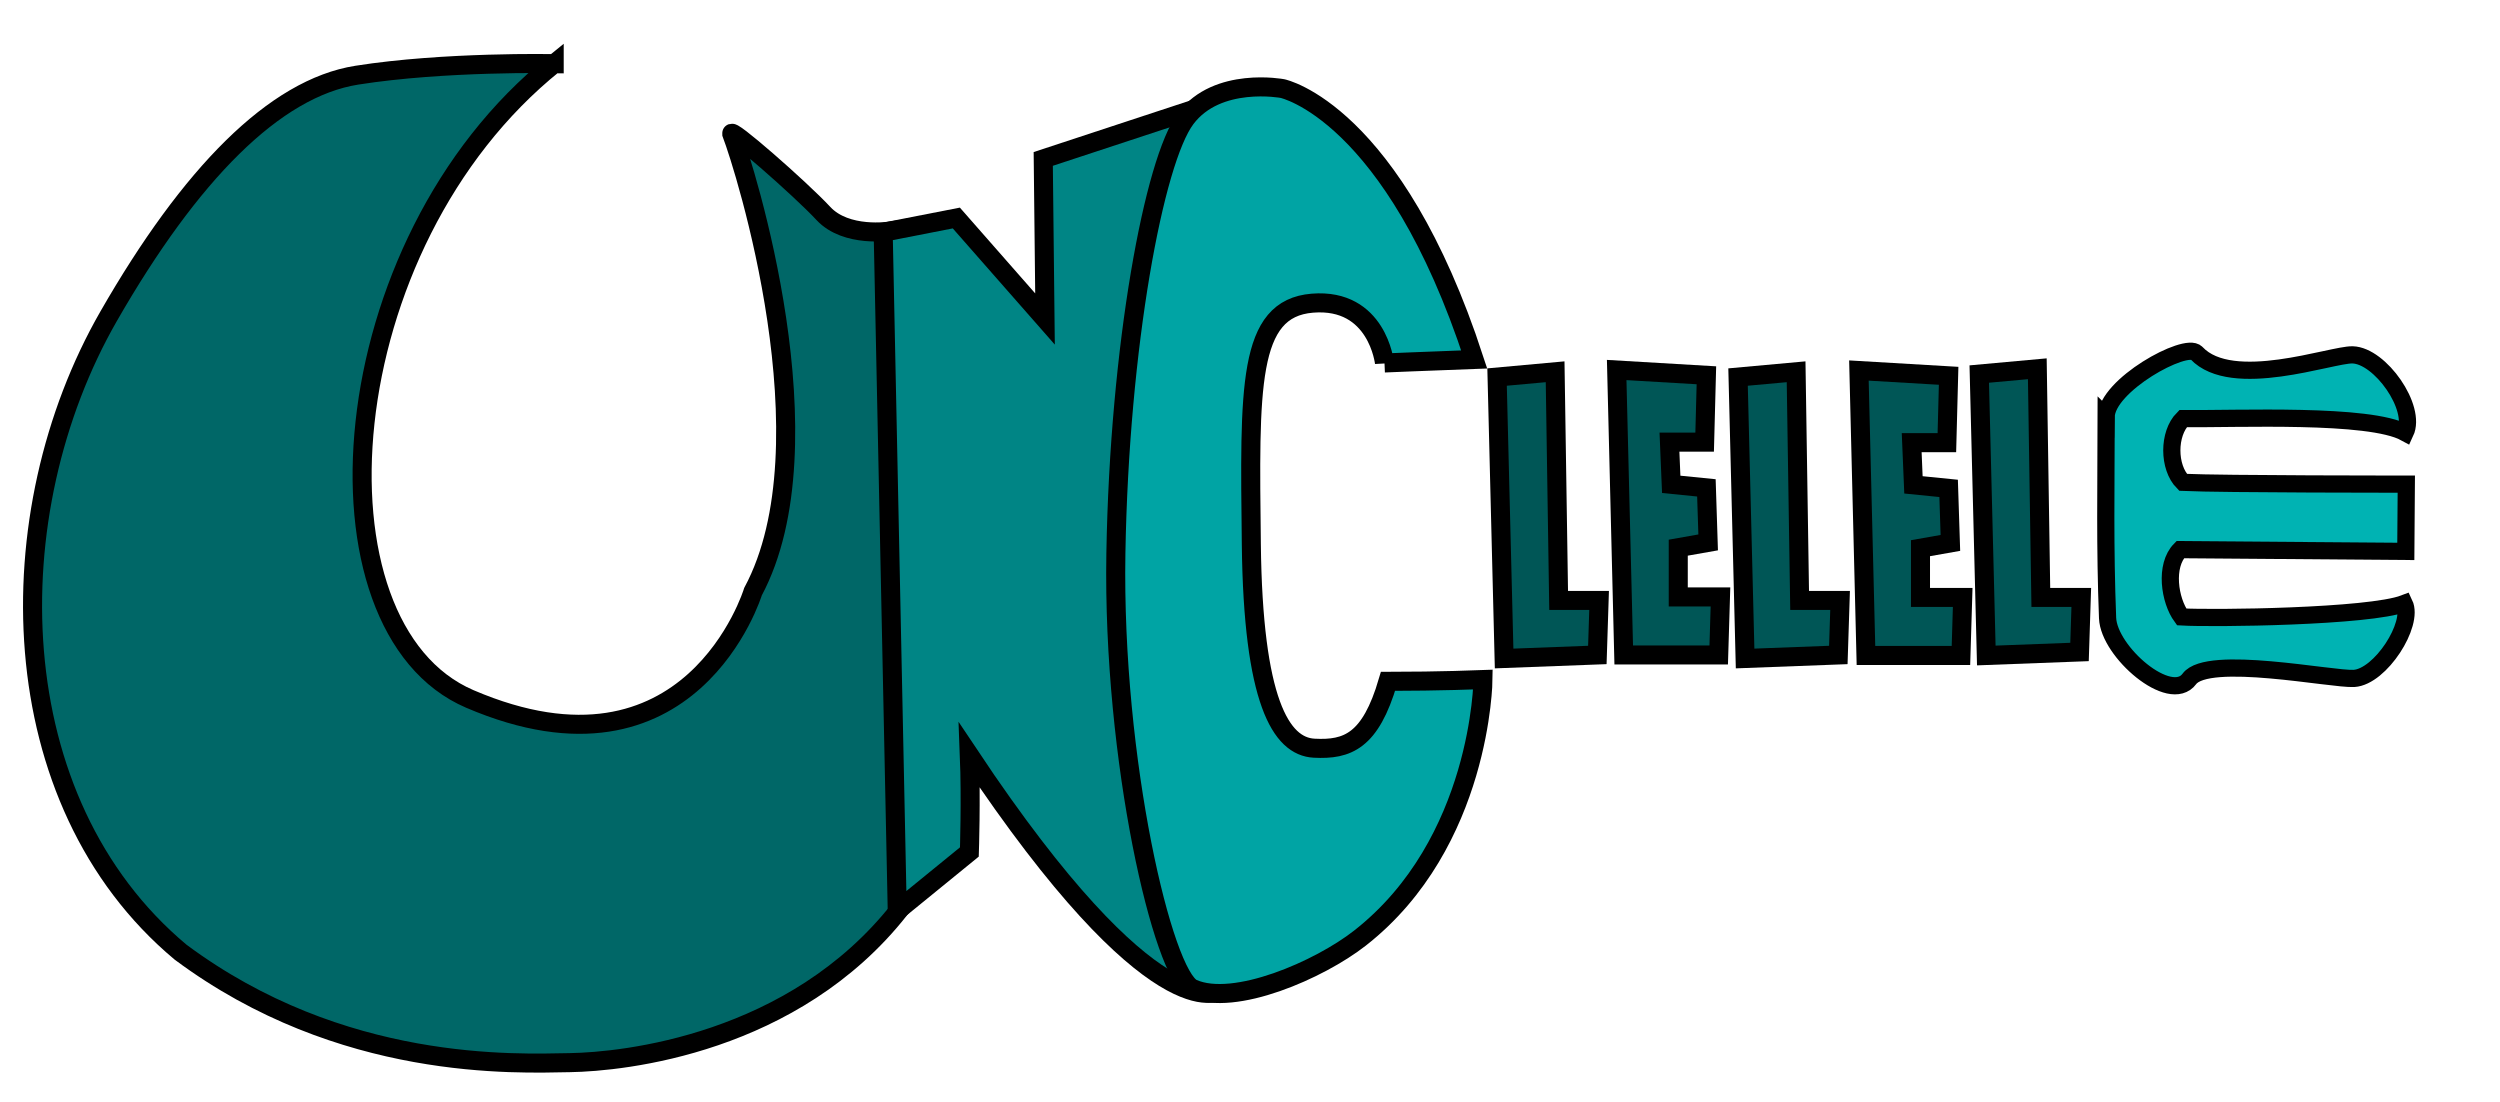<?xml version="1.0" encoding="UTF-8" standalone="no"?>
<svg
   width="1200"
   height="529"
   viewBox="0 0 1050 400"
   version="1.1"
   id="svg2"
   sodipodi:docname="trace.svg"
   inkscape:version="1.2.2 (b0a84865, 2022-12-01)"
   xmlns:inkscape="http://www.inkscape.org/namespaces/inkscape"
   xmlns:sodipodi="http://sodipodi.sourceforge.net/DTD/sodipodi-0.dtd"
   xmlns:xlink="http://www.w3.org/1999/xlink"
   xmlns="http://www.w3.org/2000/svg"
   xmlns:svg="http://www.w3.org/2000/svg">
  <sodipodi:namedview
     id="namedview2"
     pagecolor="#ffffff"
     bordercolor="#000000"
     borderopacity="0.25"
     inkscape:showpageshadow="2"
     inkscape:pageopacity="0.0"
     inkscape:pagecheckerboard="0"
     inkscape:deskcolor="#d1d1d1"
     inkscape:zoom="0.57509697"
     inkscape:cx="488.61325"
     inkscape:cy="458.1836"
     inkscape:window-width="1440"
     inkscape:window-height="847"
     inkscape:window-x="0"
     inkscape:window-y="25"
     inkscape:window-maximized="0"
     inkscape:current-layer="layer1"
     showgrid="false" />
  <g
     inkscape:groupmode="layer"
     id="layer1"
     inkscape:label="Trace2"
     transform="translate(-44.264,-450.809)">
    <path
       style="display:inline;fill:#006767;stroke:#000000;stroke-width:8;stroke-dasharray:none;stroke-opacity:1;fill-opacity:1"
       d="m 277.024,446.103 c 0,0 -46.126,-0.963 -82.893,4.847 -34.496,5.451 -69.997,41.562 -104.246,101.25 -47.456,82.704 -45.733,203.572 30.205,267.068 67.593,50.353 141.088,46.784 163.559,46.415 22.471,-0.368 93.936,-7.736 138.509,-64.466 l -4.004,-284.804 c 0,0 -18.47,2.955 -28.074,-7.388 -9.604,-10.343 -40.633,-37.492 -38.417,-33.245 5.172,13.298 42.111,130.027 8.865,192.085 0,0 -25.858,84.961 -118.945,45.066 -70.025,-30.011 -59.145,-190.857 35.441,-266.827 z"
       id="path3"
       sodipodi:nodetypes="cssssccsccsc" />
    <path
       style="display:inline;fill:#008585;stroke:#000000;stroke-width:8;stroke-dasharray:none;stroke-opacity:1;fill-opacity:1"
       d="m 421.109,801.89 -5.91,-284.956 30.723,-6 37.245,42.417 -0.739,-67.23 60.581,-19.947 13.298,369.394 c 0,0 -26.802,18.16 -104.908,-98.998 0.739,18.47 0,40.633 0,40.633 z"
       id="path4"
       sodipodi:nodetypes="cccccccccc" />
    <path
       style="display:inline;fill:#00a4a4;stroke:#000000;stroke-width:8;stroke-dasharray:none;stroke-opacity:1;fill-opacity:1"
       d="m 625.753,571.821 c 0,0 -2.955,-27.335 -30.29,-25.119 -27.335,2.216 -26.38,35.462 -25.641,101.214 0.739,65.752 12.343,84.961 26.38,85.699 14.037,0.739 23.641,-2.955 31.029,-28.074 21.425,0 39.895,-0.739 39.895,-0.739 0,0 -0.633,68.624 -51.715,108.602 -16.992,13.298 -52.743,28.912 -70.185,21.208 -12.398,-5.475 -33.768,-95.647 -32.29,-182.824 1.478,-87.177 16.037,-164.929 29.335,-182.66 13.298,-17.731 40.633,-12.559 40.633,-12.559 0,0 46.544,9.604 80.528,113.773 -19.947,0.739 -37.678,1.478 -37.678,1.478 z"
       id="path5"
       sodipodi:nodetypes="csssccssssccc" />
    <path
       style="fill:#005656;stroke:#000000;stroke-width:8;stroke-dasharray:none;stroke-opacity:1;fill-opacity:1"
       d="m 673.035,577.732 2.955,118.206 39.156,-1.478 0.739,-22.902 h -16.992 l -1.478,-96.042 z"
       id="path6" />
    <path
       style="fill:#005656;stroke:#000000;stroke-width:8;stroke-dasharray:none;stroke-opacity:1;fill-opacity:1"
       d="m 774.249,577.732 2.955,118.206 39.156,-1.478 0.739,-22.902 h -16.992 l -1.478,-96.042 z"
       id="path7" />
    <path
       style="fill:#005656;stroke:#000000;stroke-width:8;stroke-dasharray:none;stroke-opacity:1;fill-opacity:1"
       d="m 875.553,576.471 2.955,118.206 39.156,-1.478 0.739,-22.902 h -16.992 l -1.478,-96.042 z"
       id="path8"
       inkscape:label="path8" />
    <path
       style="fill:#005656;stroke:#000000;stroke-width:8;stroke-dasharray:none;stroke-opacity:1;fill-opacity:1"
       d="m 723.273,574.777 2.955,119.684 h 39.895 l 0.739,-24.38 h -17.731 v -20.686 l 12.559,-2.216 -0.739,-22.902 -14.776,-1.478 -0.739,-17.731 h 14.776 l 0.739,-28.074 z"
       id="path9" />
    <path
       style="fill:#005656;stroke:#000000;stroke-width:8;stroke-dasharray:none;stroke-opacity:1;fill-opacity:1"
       d="m 825.009,574.993 2.955,119.684 h 39.895 l 0.739,-24.38 h -17.731 v -20.686 l 12.559,-2.216 -0.739,-22.902 -14.776,-1.478 -0.739,-17.731 h 14.776 l 0.739,-28.074 z"
       id="path10" />
    <path
       style="fill:#00b3b3;stroke:#000000;stroke-width:7.222;stroke-dasharray:none;stroke-opacity:1;fill-opacity:1"
       d="m 928.85,594.541 c -0.053,30.33 -0.559,54.364 0.598,84.397 0.547,14.208 26.313,36.435 34.357,25.567 7.702,-10.407 60.074,0.353 69.131,-0.196 11.119,-0.675 25.308,-22.798 21.14,-31.483 -14.839,5.666 -80.604,6.415 -93.521,5.651 -5.127,-6.976 -7.216,-21.553 -0.598,-28.26 22.548,0.181 94.748,0.744 94.748,0.744 l 0.208,-28.26 c 0,0 -76.753,0.041 -93.759,-0.744 -6.286,-6.335 -6.31,-20.462 0,-26.772 22.776,0.258 78.181,-2.343 93.318,5.93 4.932,-10.476 -10.558,-32.413 -22.133,-32.703 -8.876,-0.222 -50.571,15.17 -65.542,-0.744 -4.496,-4.779 -37.923,13.532 -37.946,26.874 z"
       id="path11"
       sodipodi:nodetypes="ssssccccccccsss" />
  </g>
</svg>
